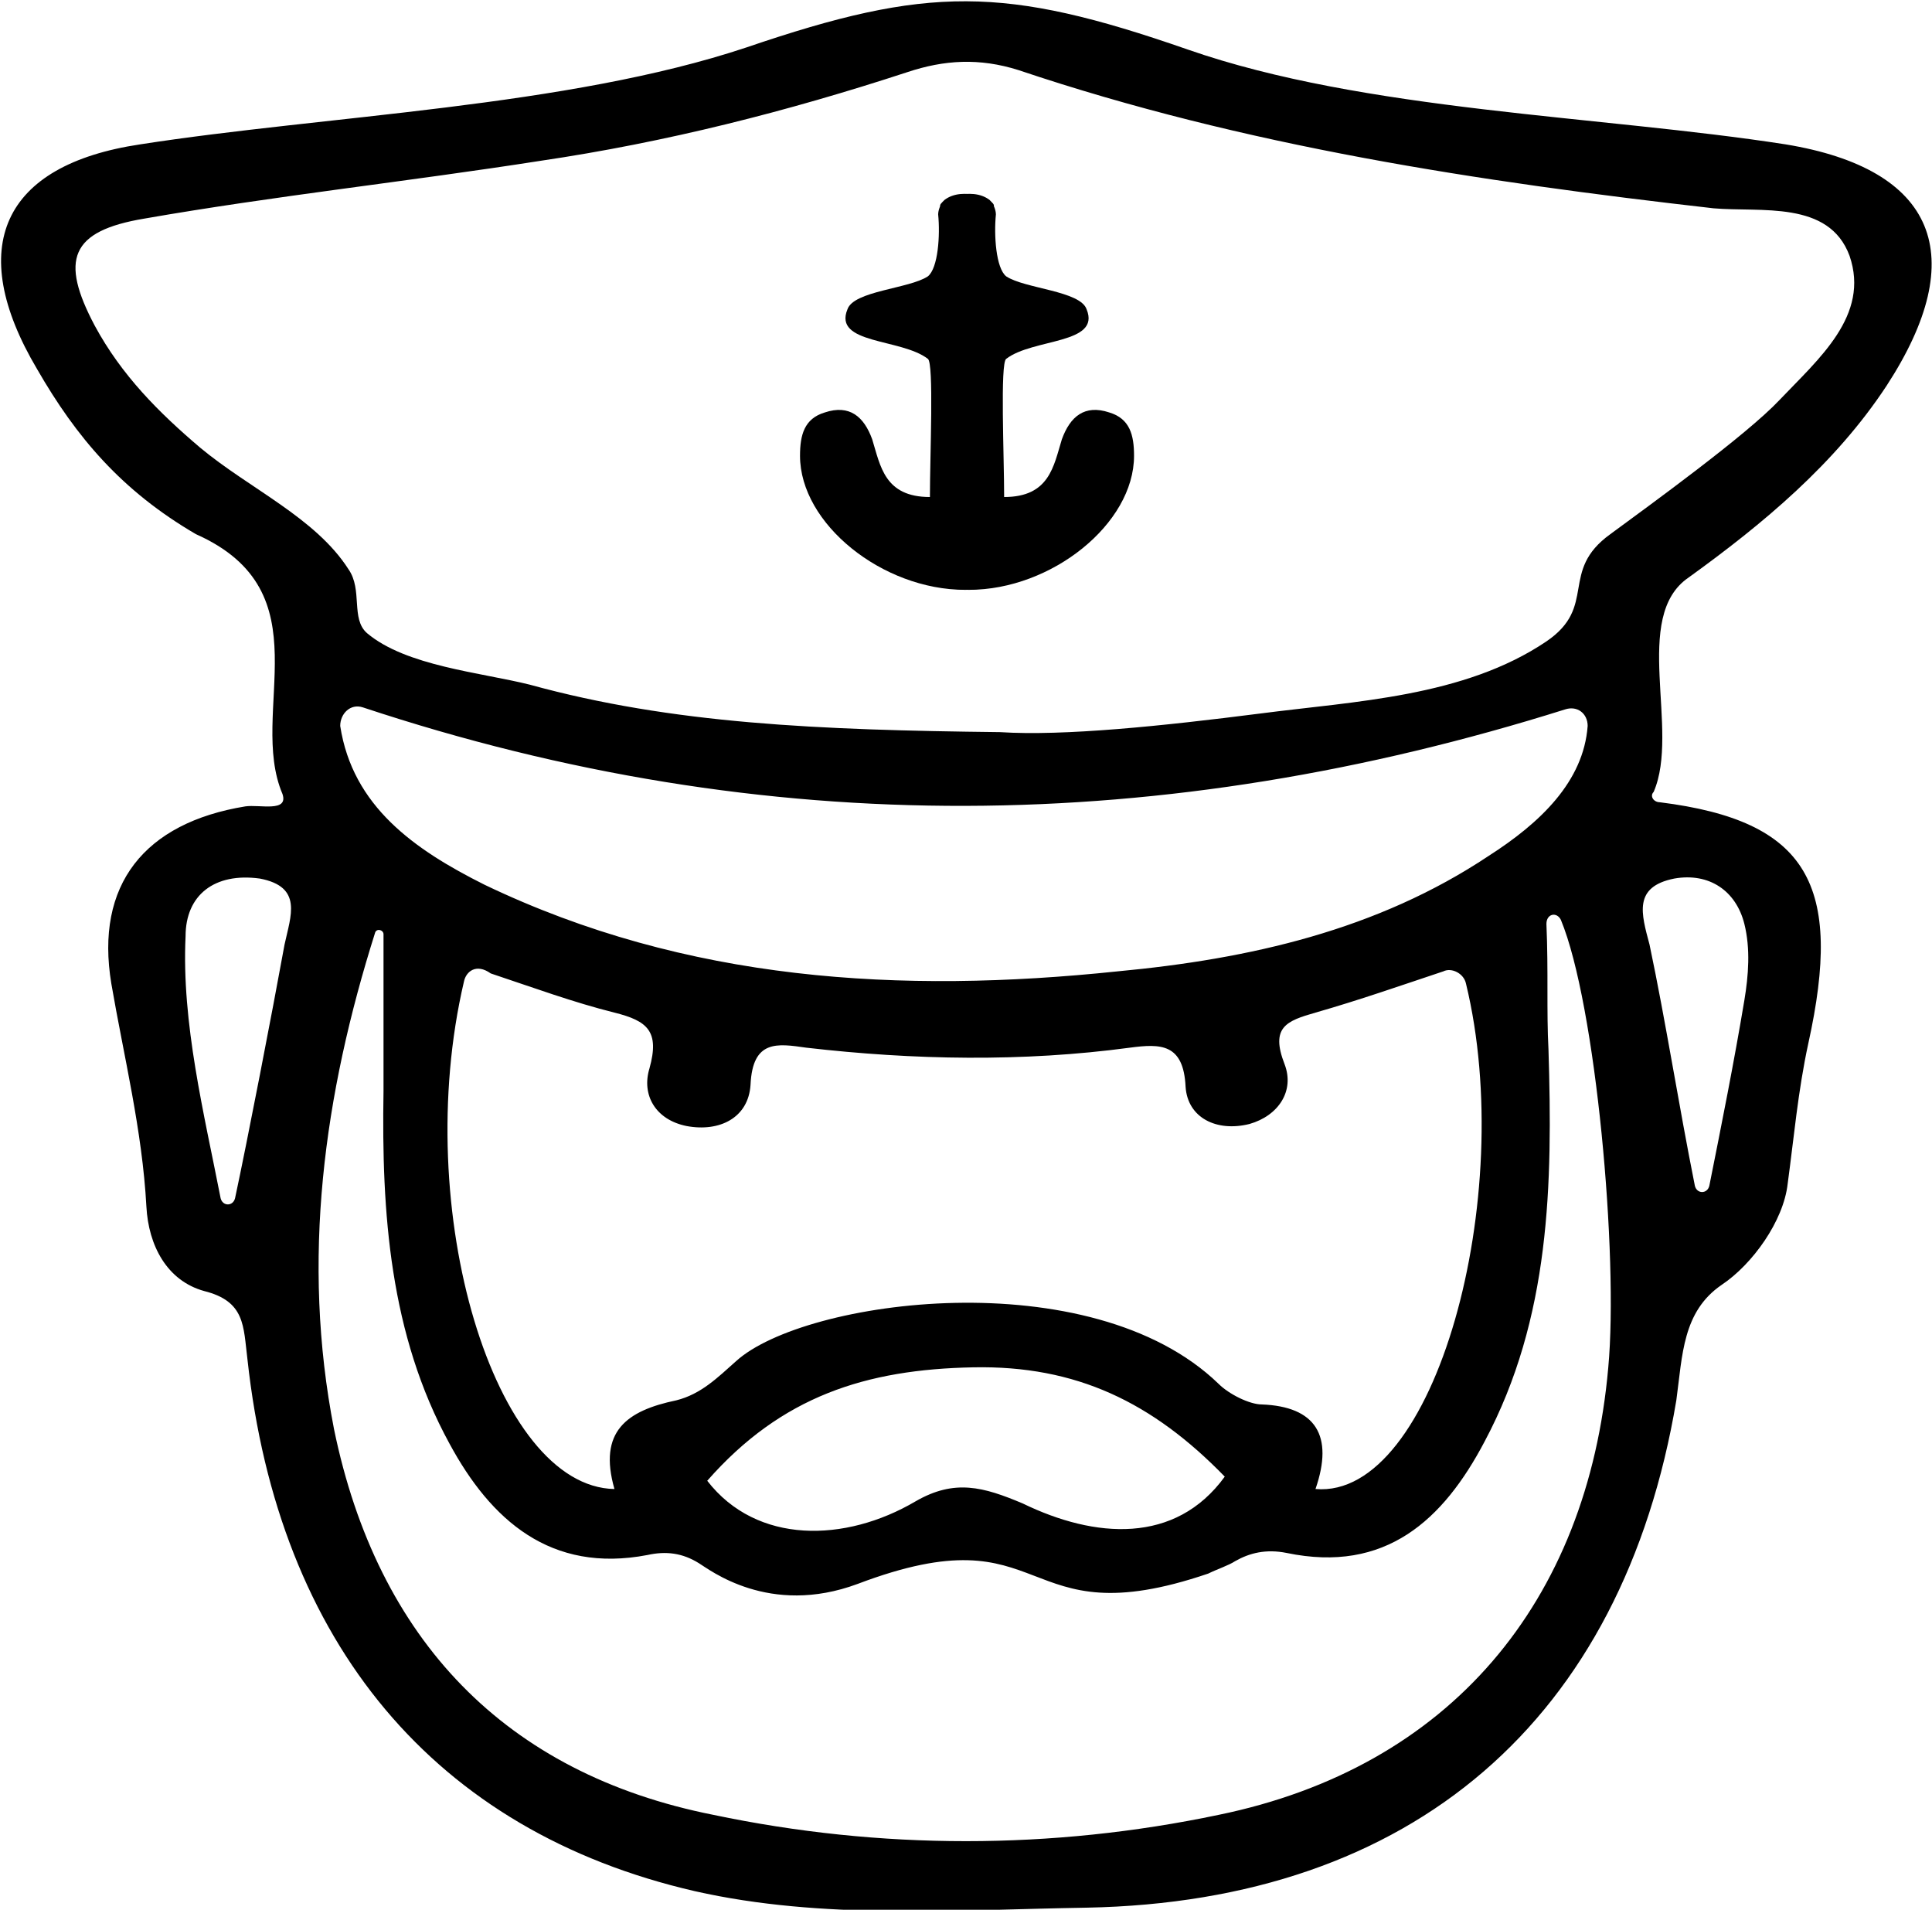 <?xml version="1.0" encoding="utf-8"?>
<!-- Generator: Adobe Illustrator 21.1.0, SVG Export Plug-In . SVG Version: 6.00 Build 0)  -->
<svg version="1.1" id="Слой_1" xmlns="http://www.w3.org/2000/svg" xmlns:xlink="http://www.w3.org/1999/xlink" x="0px" y="0px"
	 viewBox="0 0 93.7 92.6" style="enable-background:new 0 0 93.7 92.6;" xml:space="preserve">
<path d="M80.5,38.9c7.2,0.9,8.9,4,7.2,11.7c-0.5,2.3-0.7,4.6-1,6.8c-0.2,1.8-1.7,3.9-3.2,4.9c-1.9,1.3-1.9,3.4-2.2,5.6
	c-2.6,15.5-12.8,24.3-28.6,24.6c-6.3,0.1-12.8,0.6-19-0.8c-12.6-2.9-20.2-12-21.7-25.8c-0.2-1.6-0.1-2.8-2.1-3.3
	c-1.8-0.5-2.7-2.2-2.8-4.1C6.9,54.8,6,51.2,5.4,47.7c-0.8-4.8,1.6-7.8,6.5-8.6c0.7-0.1,2.1,0.3,1.8-0.6c-1.7-4,2.1-9.8-4.2-12.6
	c-3.6-2.1-5.8-4.7-7.7-8C-1.7,12,0.1,8,6.8,7c9-1.4,20.7-1.8,29.4-4.7c8.8-3,12.5-3,21.4,0.1c8.6,3,20,3.2,29,4.6
	c7.3,1.2,9,5.4,4.9,11.7c-2.5,3.8-6,6.7-9.6,9.3c-2.8,1.9-0.4,7.4-1.7,10.4C80,38.6,80.2,38.9,80.5,38.9z M48.5,35.5
	c3.1,0.2,7.9-0.3,12.6-0.9C65.7,34,71,33.8,75,31.1c2.5-1.7,0.6-3.4,3.1-5.2c1.9-1.4,6.6-4.8,8.2-6.5c1.9-2,4.4-4.1,3.4-7
	c-1-2.7-4.3-2.1-6.6-2.3C71.7,8.8,60.4,7.1,49.4,3.4c-1.9-0.6-3.6-0.5-5.4,0.1c-5.8,1.9-11.7,3.4-17.8,4.3c-6.4,1-12.9,1.7-19.2,2.8
	c-3.6,0.6-4.1,2-2.4,5.2c1.3,2.4,3.1,4.2,5.1,5.9c2.4,2,5.6,3.4,7.2,5.9c0.7,1,0.1,2.4,0.9,3.1c1.9,1.6,5.5,1.9,7.9,2.5
	C32.6,35.1,39.7,35.4,48.5,35.5z M18.6,45.3c0-0.2-0.3-0.3-0.4-0.1c-2.5,7.9-3.6,15.9-2,24.1c2.1,10.2,8.3,16.7,18.4,18.7
	c8.1,1.7,16.4,1.7,24.5,0C70.3,85.7,77,77.7,78,66.3c0.5-5.4-0.6-17.6-2.3-21.7c-0.2-0.4-0.7-0.3-0.7,0.2c0.1,2.3,0,4.2,0.1,6.1
	c0.2,6.5,0.1,13-3.1,19c-2,3.8-4.8,6.4-9.6,5.4c-1-0.2-1.8,0-2.5,0.4c-0.3,0.2-0.9,0.4-1.3,0.6c-9.4,3.2-7.5-3.1-17,0.5
	c-4.3,1.6-7.2-0.7-7.7-1c-0.8-0.5-1.6-0.6-2.5-0.4c-4.7,0.9-7.6-1.7-9.6-5.4c-2.9-5.3-3.3-11.2-3.2-17.1
	C18.6,50.2,18.6,47.8,18.6,45.3z M22.5,47.6c-2.6,11.1,1.5,24.5,7.3,24.6c-0.8-2.8,0.6-3.8,3-4.3c1.2-0.3,2-1.1,2.9-1.9
	c3.3-3,17.2-4.9,23.4,1.1c0.5,0.5,1.5,1,2.1,1c2.6,0.1,3.5,1.5,2.6,4.1c5.8,0.5,9.8-14.2,7.3-24.5c-0.1-0.5-0.7-0.8-1.1-0.6
	c-2.1,0.7-4.1,1.4-6.2,2c-1.4,0.4-2.2,0.7-1.5,2.5c0.5,1.3-0.3,2.5-1.7,2.9c-1.6,0.4-3-0.3-3.1-1.8c-0.1-2.1-1.2-2.1-2.7-1.9
	c-5.2,0.7-10.5,0.6-15.7,0c-1.4-0.2-2.6-0.4-2.7,1.8c-0.1,1.6-1.5,2.3-3.1,2c-1.5-0.3-2.2-1.5-1.8-2.8c0.5-1.8-0.1-2.3-1.7-2.7
	c-2-0.5-3.9-1.2-6-1.9C23.1,46.7,22.6,47.1,22.5,47.6z M17.6,34.3c-0.6-0.2-1.1,0.3-1.1,0.9c0.6,3.9,3.6,6,7,7.7
	c9.8,4.7,20.2,5.3,30.7,4.2c6.4-0.6,12.6-2,18-5.6c2.5-1.6,4.6-3.6,4.8-6.3c0-0.6-0.5-1-1.1-0.8C56.5,40.5,37.2,40.8,17.6,34.3z
	 M34.3,71.8c2.4,3.1,6.7,3,10.1,1c1.9-1.1,3.3-0.7,5.2,0.1c3.5,1.7,7.4,2,9.8-1.3c-3.5-3.6-7.2-5.4-12.2-5.3
	C42,66.4,37.9,67.7,34.3,71.8z M10.7,58.1c0.1,0.4,0.6,0.4,0.7,0c0.6-2.8,1.8-9,2.4-12.3c0.3-1.4,0.9-2.8-1.2-3.2
	C10.4,42.3,9,43.4,9,45.4C8.8,49.6,9.9,54,10.7,58.1z M82.2,57.5c0.1,0.4,0.6,0.4,0.7,0c0.6-3,1.2-6,1.7-9c0.2-1.2,0.3-2.5,0-3.7
	c-0.4-1.6-1.7-2.5-3.4-2.2c-2,0.4-1.6,1.7-1.2,3.2C80.8,49.6,81.4,53.5,82.2,57.5z"/>
<g>
	<path d="M48.2,28.3c-0.6,0.2-0.7,0.3-1.4,0.3c-4,0-8-3.2-8-6.5c0-1,0.2-1.8,1.2-2.1c1.2-0.4,1.9,0.2,2.3,1.3
		c0.4,1.3,0.6,2.8,2.8,2.8c0-2,0.2-6.5-0.1-6.7c-1.3-1-4.6-0.7-3.9-2.4c0.3-0.9,3-1,3.9-1.6c0.5-0.4,0.6-2,0.5-3
		c0-0.2,0.1-0.5,0.3-0.7c0.9-0.7,2.5,0,2.4,0.3c-0.4,1.2-1,3.5,0.1,3.7"/>
	<path d="M45.6,28.3c0.6,0.2,0.7,0.3,1.4,0.3c4,0,8-3.2,8-6.5c0-1-0.2-1.8-1.2-2.1c-1.2-0.4-1.9,0.2-2.3,1.3
		c-0.4,1.3-0.6,2.8-2.8,2.8c0-2-0.2-6.5,0.1-6.7c1.3-1,4.6-0.7,3.9-2.4c-0.3-0.9-3-1-3.9-1.6c-0.5-0.4-0.6-2-0.5-3
		c0-0.2-0.1-0.5-0.3-0.7c-0.9-0.7-2.5,0-2.4,0.3c0.4,1.2,1,3.5-0.1,3.7"/>
</g>
</svg>
